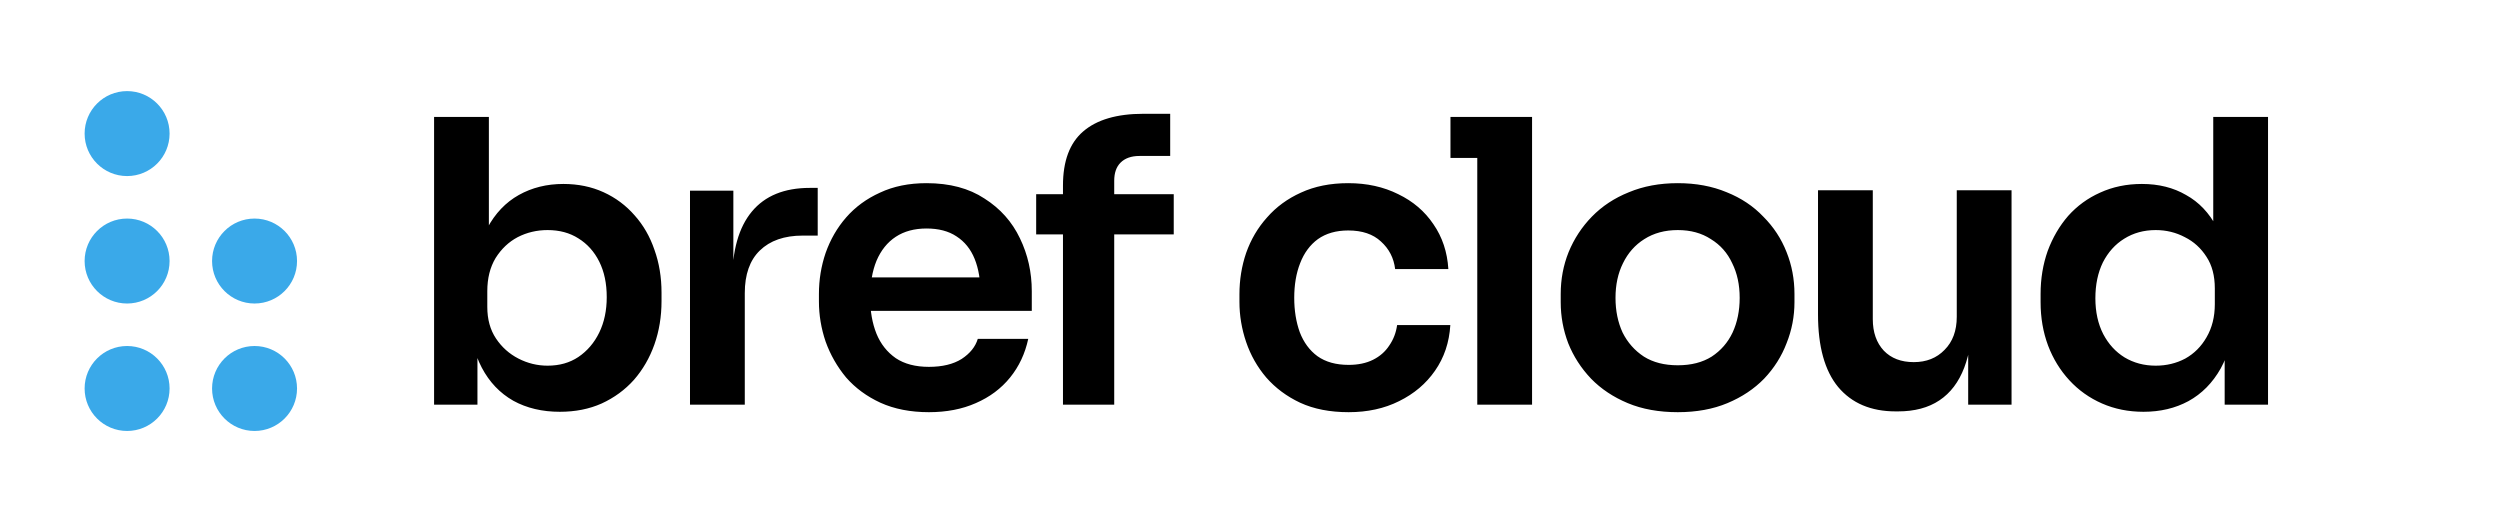 <svg width="1427" height="298" viewBox="0 0 1427 298" fill="none" xmlns="http://www.w3.org/2000/svg">
<path d="M96.798 76.25C96.798 89.643 85.941 100.5 72.548 100.5C59.155 100.5 48.298 89.643 48.298 76.25C48.298 62.857 59.155 52 72.548 52C85.941 52 96.798 62.857 96.798 76.25ZM72.548 124.75C59.155 124.75 48.298 135.607 48.298 149C48.298 162.393 59.155 173.25 72.548 173.25C85.941 173.25 96.798 162.393 96.798 149C96.798 135.607 85.941 124.75 72.548 124.75ZM72.548 197.5C59.155 197.5 48.298 208.357 48.298 221.75C48.298 235.143 59.155 246 72.548 246C85.941 246 96.798 235.143 96.798 221.75C96.798 208.357 85.941 197.5 72.548 197.5ZM145.298 124.75C131.905 124.75 121.048 135.607 121.048 149C121.048 162.393 131.905 173.25 145.298 173.25C158.691 173.25 169.548 162.393 169.548 149C169.548 135.607 158.691 124.75 145.298 124.75ZM145.298 197.5C131.905 197.5 121.048 208.357 121.048 221.75C121.048 235.143 131.905 246 145.298 246C158.691 246 169.548 235.143 169.548 221.75C169.548 208.357 158.691 197.5 145.298 197.5Z" fill="#3AA9E9"/>
<path d="M319.55 235.05C309.5 235.05 300.65 232.95 293 228.75C285.35 224.4 279.35 218.1 275 209.85C270.65 201.6 268.25 191.625 267.8 179.925H272.525V231H247.775V66.75H279.05V148.875L270.725 161.7C271.325 149.1 273.8 138.6 278.15 130.2C282.65 121.8 288.65 115.5 296.15 111.3C303.65 107.1 312.125 105 321.575 105C329.975 105 337.625 106.575 344.525 109.725C351.425 112.875 357.35 117.3 362.3 123C367.25 128.55 371 135.075 373.55 142.575C376.25 150.075 377.6 158.25 377.6 167.1V171.825C377.6 180.675 376.25 188.925 373.55 196.575C370.85 204.225 366.95 210.975 361.85 216.825C356.75 222.525 350.6 227.025 343.4 230.325C336.35 233.475 328.4 235.05 319.55 235.05ZM312.575 208.725C319.325 208.725 325.175 207.075 330.125 203.775C335.225 200.325 339.2 195.675 342.05 189.825C344.9 183.975 346.325 177.225 346.325 169.575C346.325 161.775 344.9 155.025 342.05 149.325C339.2 143.625 335.225 139.2 330.125 136.05C325.175 132.9 319.325 131.325 312.575 131.325C306.425 131.325 300.725 132.675 295.475 135.375C290.375 138.075 286.175 142.05 282.875 147.3C279.725 152.55 278.15 158.85 278.15 166.2V175.2C278.15 182.25 279.8 188.25 283.1 193.2C286.4 198.15 290.675 201.975 295.925 204.675C301.175 207.375 306.725 208.725 312.575 208.725ZM393.849 231V108.825H418.599V160.575H417.924C417.924 143.025 421.674 129.75 429.174 120.75C436.674 111.75 447.699 107.25 462.249 107.25H466.749V134.475H458.199C447.699 134.475 439.524 137.325 433.674 143.025C427.974 148.575 425.124 156.675 425.124 167.325V231H393.849ZM530.219 235.275C519.719 235.275 510.494 233.475 502.544 229.875C494.744 226.275 488.219 221.475 482.969 215.475C477.869 209.325 473.969 202.5 471.269 195C468.719 187.5 467.444 179.85 467.444 172.05V167.775C467.444 159.675 468.719 151.875 471.269 144.375C473.969 136.725 477.869 129.975 482.969 124.125C488.219 118.125 494.669 113.4 502.319 109.95C509.969 106.35 518.819 104.55 528.869 104.55C542.069 104.55 553.094 107.475 561.944 113.325C570.944 119.025 577.694 126.6 582.194 136.05C586.694 145.35 588.944 155.4 588.944 166.2V177.45H480.719V158.325H569.369L559.694 167.775C559.694 159.975 558.569 153.3 556.319 147.75C554.069 142.2 550.619 137.925 545.969 134.925C541.469 131.925 535.769 130.425 528.869 130.425C521.969 130.425 516.119 132 511.319 135.15C506.519 138.3 502.844 142.875 500.294 148.875C497.894 154.725 496.694 161.775 496.694 170.025C496.694 177.675 497.894 184.5 500.294 190.5C502.694 196.35 506.369 201 511.319 204.45C516.269 207.75 522.569 209.4 530.219 209.4C537.869 209.4 544.094 207.9 548.894 204.9C553.694 201.75 556.769 197.925 558.119 193.425H586.919C585.119 201.825 581.669 209.175 576.569 215.475C571.469 221.775 564.944 226.65 556.994 230.1C549.194 233.55 540.269 235.275 530.219 235.275ZM606.745 231V105.9C606.745 91.95 610.57 81.675 618.22 75.075C626.02 68.325 637.495 64.95 652.645 64.95H667.945V89.025H650.395C645.745 89.025 642.145 90.3 639.595 92.85C637.195 95.25 635.995 98.7 635.995 103.2V231H606.745ZM591.445 133.8V110.85H669.97V133.8H591.445ZM769.798 235.275C759.148 235.275 749.923 233.475 742.123 229.875C734.473 226.275 728.023 221.475 722.773 215.475C717.673 209.475 713.848 202.725 711.298 195.225C708.748 187.725 707.473 180.075 707.473 172.275V168C707.473 159.75 708.748 151.875 711.298 144.375C713.998 136.725 717.973 129.975 723.223 124.125C728.473 118.125 734.923 113.4 742.573 109.95C750.373 106.35 759.373 104.55 769.573 104.55C780.223 104.55 789.748 106.65 798.148 110.85C806.548 114.9 813.223 120.6 818.173 127.95C823.273 135.3 826.123 143.85 826.723 153.6H796.348C795.598 147.3 792.898 142.05 788.248 137.85C783.748 133.65 777.523 131.55 769.573 131.55C762.673 131.55 756.898 133.2 752.248 136.5C747.748 139.8 744.373 144.375 742.123 150.225C739.873 155.925 738.748 162.525 738.748 170.025C738.748 177.225 739.798 183.75 741.898 189.6C744.148 195.45 747.523 200.025 752.023 203.325C756.673 206.625 762.598 208.275 769.798 208.275C775.198 208.275 779.848 207.3 783.748 205.35C787.648 203.4 790.723 200.7 792.973 197.25C795.373 193.8 796.873 189.9 797.473 185.55H827.848C827.248 195.45 824.323 204.15 819.073 211.65C813.973 219 807.148 224.775 798.598 228.975C790.198 233.175 780.598 235.275 769.798 235.275ZM843.227 231V66.75H874.502V231H843.227ZM827.927 90.15V66.75H874.502V90.15H827.927ZM957.682 235.275C946.882 235.275 937.357 233.55 929.107 230.1C920.857 226.65 913.882 222 908.182 216.15C902.482 210.15 898.132 203.4 895.132 195.9C892.282 188.4 890.857 180.6 890.857 172.5V167.775C890.857 159.375 892.357 151.425 895.357 143.925C898.507 136.275 902.932 129.525 908.632 123.675C914.482 117.675 921.532 113.025 929.782 109.725C938.032 106.275 947.332 104.55 957.682 104.55C968.032 104.55 977.332 106.275 985.582 109.725C993.832 113.025 1000.81 117.675 1006.51 123.675C1012.36 129.525 1016.78 136.275 1019.78 143.925C1022.78 151.425 1024.28 159.375 1024.28 167.775V172.5C1024.28 180.6 1022.78 188.4 1019.78 195.9C1016.93 203.4 1012.66 210.15 1006.96 216.15C1001.26 222 994.282 226.65 986.032 230.1C977.782 233.55 968.332 235.275 957.682 235.275ZM957.682 208.5C965.332 208.5 971.782 206.85 977.032 203.55C982.282 200.1 986.257 195.525 988.957 189.825C991.657 183.975 993.007 177.375 993.007 170.025C993.007 162.525 991.582 155.925 988.732 150.225C986.032 144.375 981.982 139.8 976.582 136.5C971.332 133.05 965.032 131.325 957.682 131.325C950.332 131.325 943.957 133.05 938.557 136.5C933.307 139.8 929.257 144.375 926.407 150.225C923.557 155.925 922.132 162.525 922.132 170.025C922.132 177.375 923.482 183.975 926.182 189.825C929.032 195.525 933.082 200.1 938.332 203.55C943.582 206.85 950.032 208.5 957.682 208.5ZM1082.04 234.825C1067.94 234.825 1056.99 230.175 1049.19 220.875C1041.54 211.575 1037.72 197.775 1037.72 179.475V108.6H1068.99V182.175C1068.99 189.675 1071.09 195.675 1075.29 200.175C1079.49 204.525 1085.19 206.7 1092.39 206.7C1099.59 206.7 1105.44 204.375 1109.94 199.725C1114.59 195.075 1116.92 188.775 1116.92 180.825V108.6H1148.19V231H1123.44V179.025H1125.92C1125.92 191.325 1124.34 201.6 1121.19 209.85C1118.04 218.1 1113.32 224.325 1107.02 228.525C1100.72 232.725 1092.84 234.825 1083.39 234.825H1082.04ZM1223.49 235.05C1214.94 235.05 1207.07 233.475 1199.87 230.325C1192.67 227.175 1186.44 222.75 1181.19 217.05C1175.94 211.35 1171.89 204.75 1169.04 197.25C1166.19 189.6 1164.77 181.35 1164.77 172.5V167.775C1164.77 159.075 1166.12 150.9 1168.82 143.25C1171.67 135.6 1175.57 128.925 1180.52 123.225C1185.62 117.525 1191.69 113.1 1198.74 109.95C1205.94 106.65 1213.89 105 1222.59 105C1232.19 105 1240.59 107.1 1247.79 111.3C1255.14 115.35 1260.99 121.5 1265.34 129.75C1269.69 138 1272.09 148.35 1272.54 160.8L1263.32 150V66.75H1294.59V231H1269.84V179.025H1275.24C1274.79 191.475 1272.24 201.9 1267.59 210.3C1262.94 218.55 1256.79 224.775 1249.14 228.975C1241.64 233.025 1233.09 235.05 1223.49 235.05ZM1230.47 208.725C1236.62 208.725 1242.24 207.375 1247.34 204.675C1252.44 201.825 1256.49 197.775 1259.49 192.525C1262.64 187.125 1264.22 180.825 1264.22 173.625V164.625C1264.22 157.425 1262.64 151.425 1259.49 146.625C1256.34 141.675 1252.22 137.925 1247.12 135.375C1242.02 132.675 1236.47 131.325 1230.47 131.325C1223.72 131.325 1217.72 132.975 1212.47 136.275C1207.37 139.425 1203.32 143.925 1200.32 149.775C1197.47 155.625 1196.04 162.45 1196.04 170.25C1196.04 178.05 1197.54 184.875 1200.54 190.725C1203.54 196.425 1207.59 200.85 1212.69 204C1217.94 207.15 1223.87 208.725 1230.47 208.725Z" fill="black"/>
</svg>
